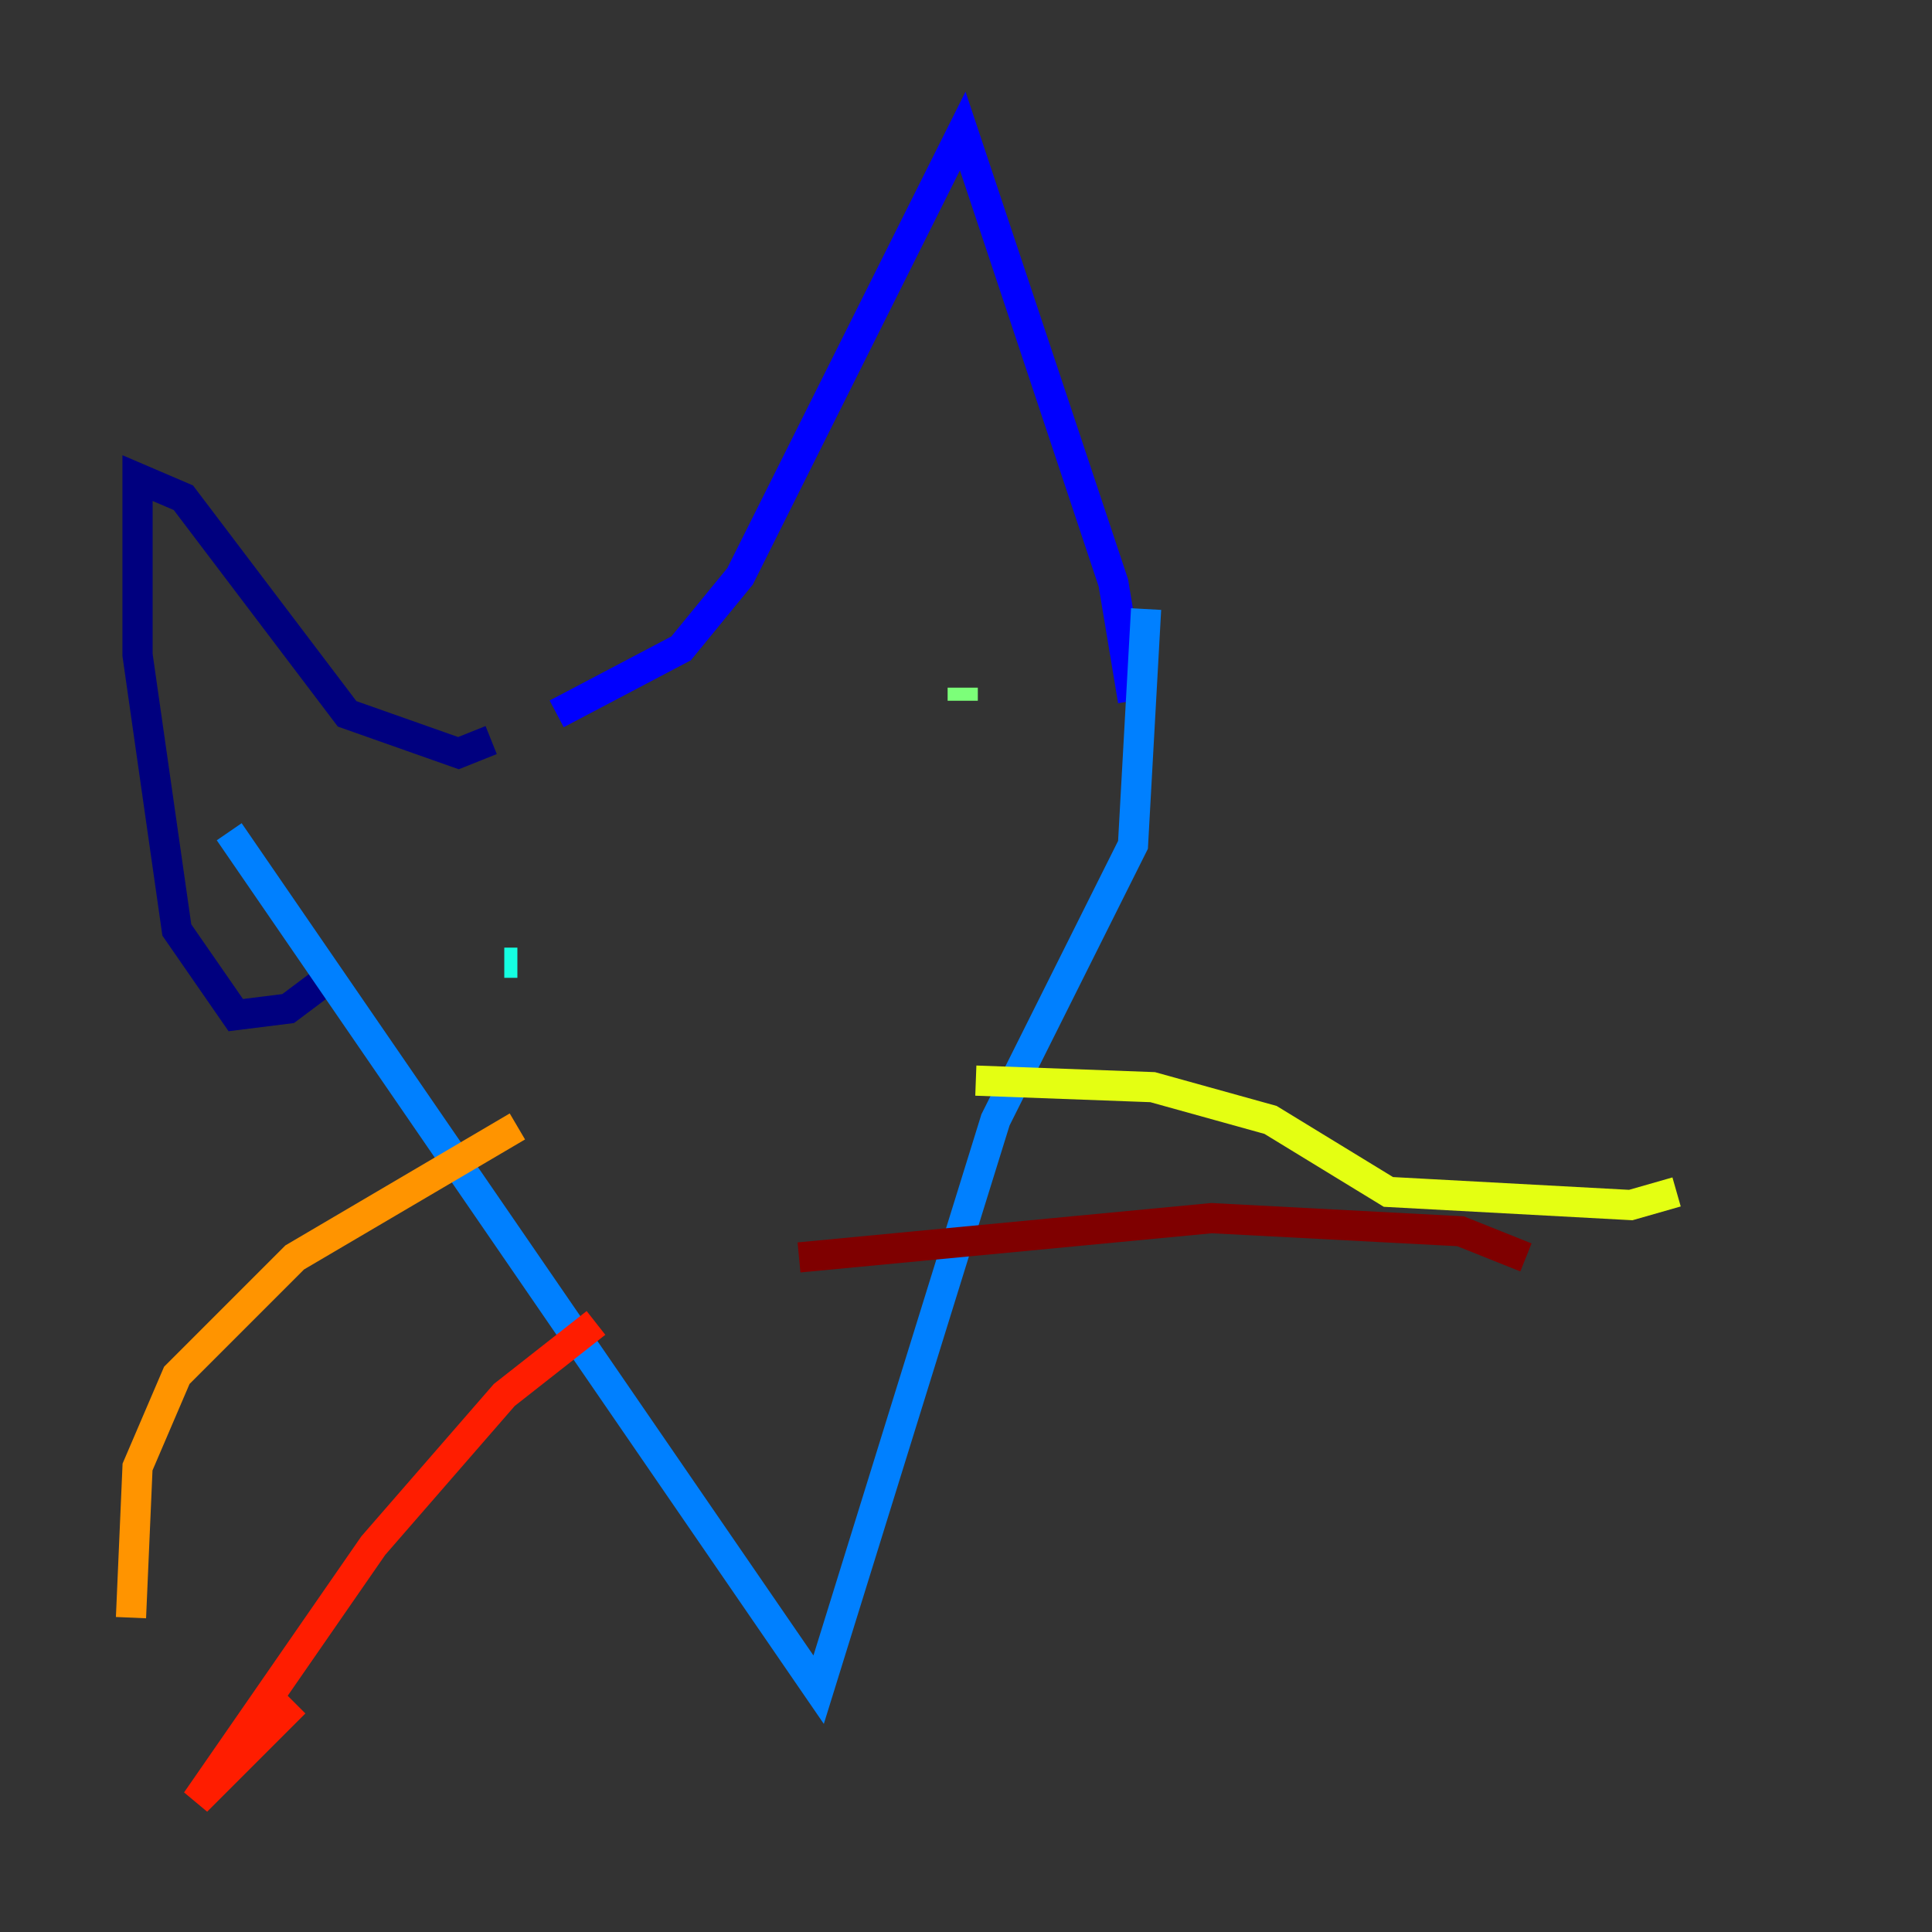 <?xml version="1.0" encoding="utf-8" ?>
<svg baseProfile="tiny" height="128" version="1.2" viewBox="0,0,128,128" width="128" xmlns="http://www.w3.org/2000/svg" xmlns:ev="http://www.w3.org/2001/xml-events" xmlns:xlink="http://www.w3.org/1999/xlink"><rect x="0" y="0" width="128" height="128" fill="#333333" stroke="none"/><defs /><polyline fill="none" points="22.563,64.217 19.091,66.82 15.62,67.254 11.715,61.614 9.112,43.39 9.112,31.675 12.149,32.976 22.997,47.295 30.373,49.898 32.542,49.031" stroke="#00007f" stroke-width="2" /><polyline fill="none" points="36.881,47.295 45.125,42.956 49.031,38.183 63.783,8.678 73.763,38.617 75.064,46.427" stroke="#0000ff" stroke-width="2" /><polyline fill="none" points="75.932,40.352 75.064,55.973 65.953,74.197 54.237,111.946 15.186,55.105" stroke="#0080ff" stroke-width="2" /><polyline fill="none" points="33.41,63.783 34.278,63.783" stroke="#15ffe1" stroke-width="2" /><polyline fill="none" points="63.783,45.559 63.783,46.427" stroke="#7cff79" stroke-width="2" /><polyline fill="none" points="64.651,71.593 76.366,72.027 84.176,74.197 91.986,78.969 108.041,79.837 111.078,78.969" stroke="#e4ff12" stroke-width="2" /><polyline fill="none" points="34.278,74.63 19.525,83.308 11.715,91.119 9.112,97.193 8.678,107.173" stroke="#ff9400" stroke-width="2" /><polyline fill="none" points="39.485,87.647 33.41,92.42 24.732,102.4 13.017,119.322 19.525,112.814" stroke="#ff1d00" stroke-width="2" /><polyline fill="none" points="52.936,83.308 80.271,80.705 96.759,81.573 101.098,83.308" stroke="#7f0000" stroke-width="2" /></svg>